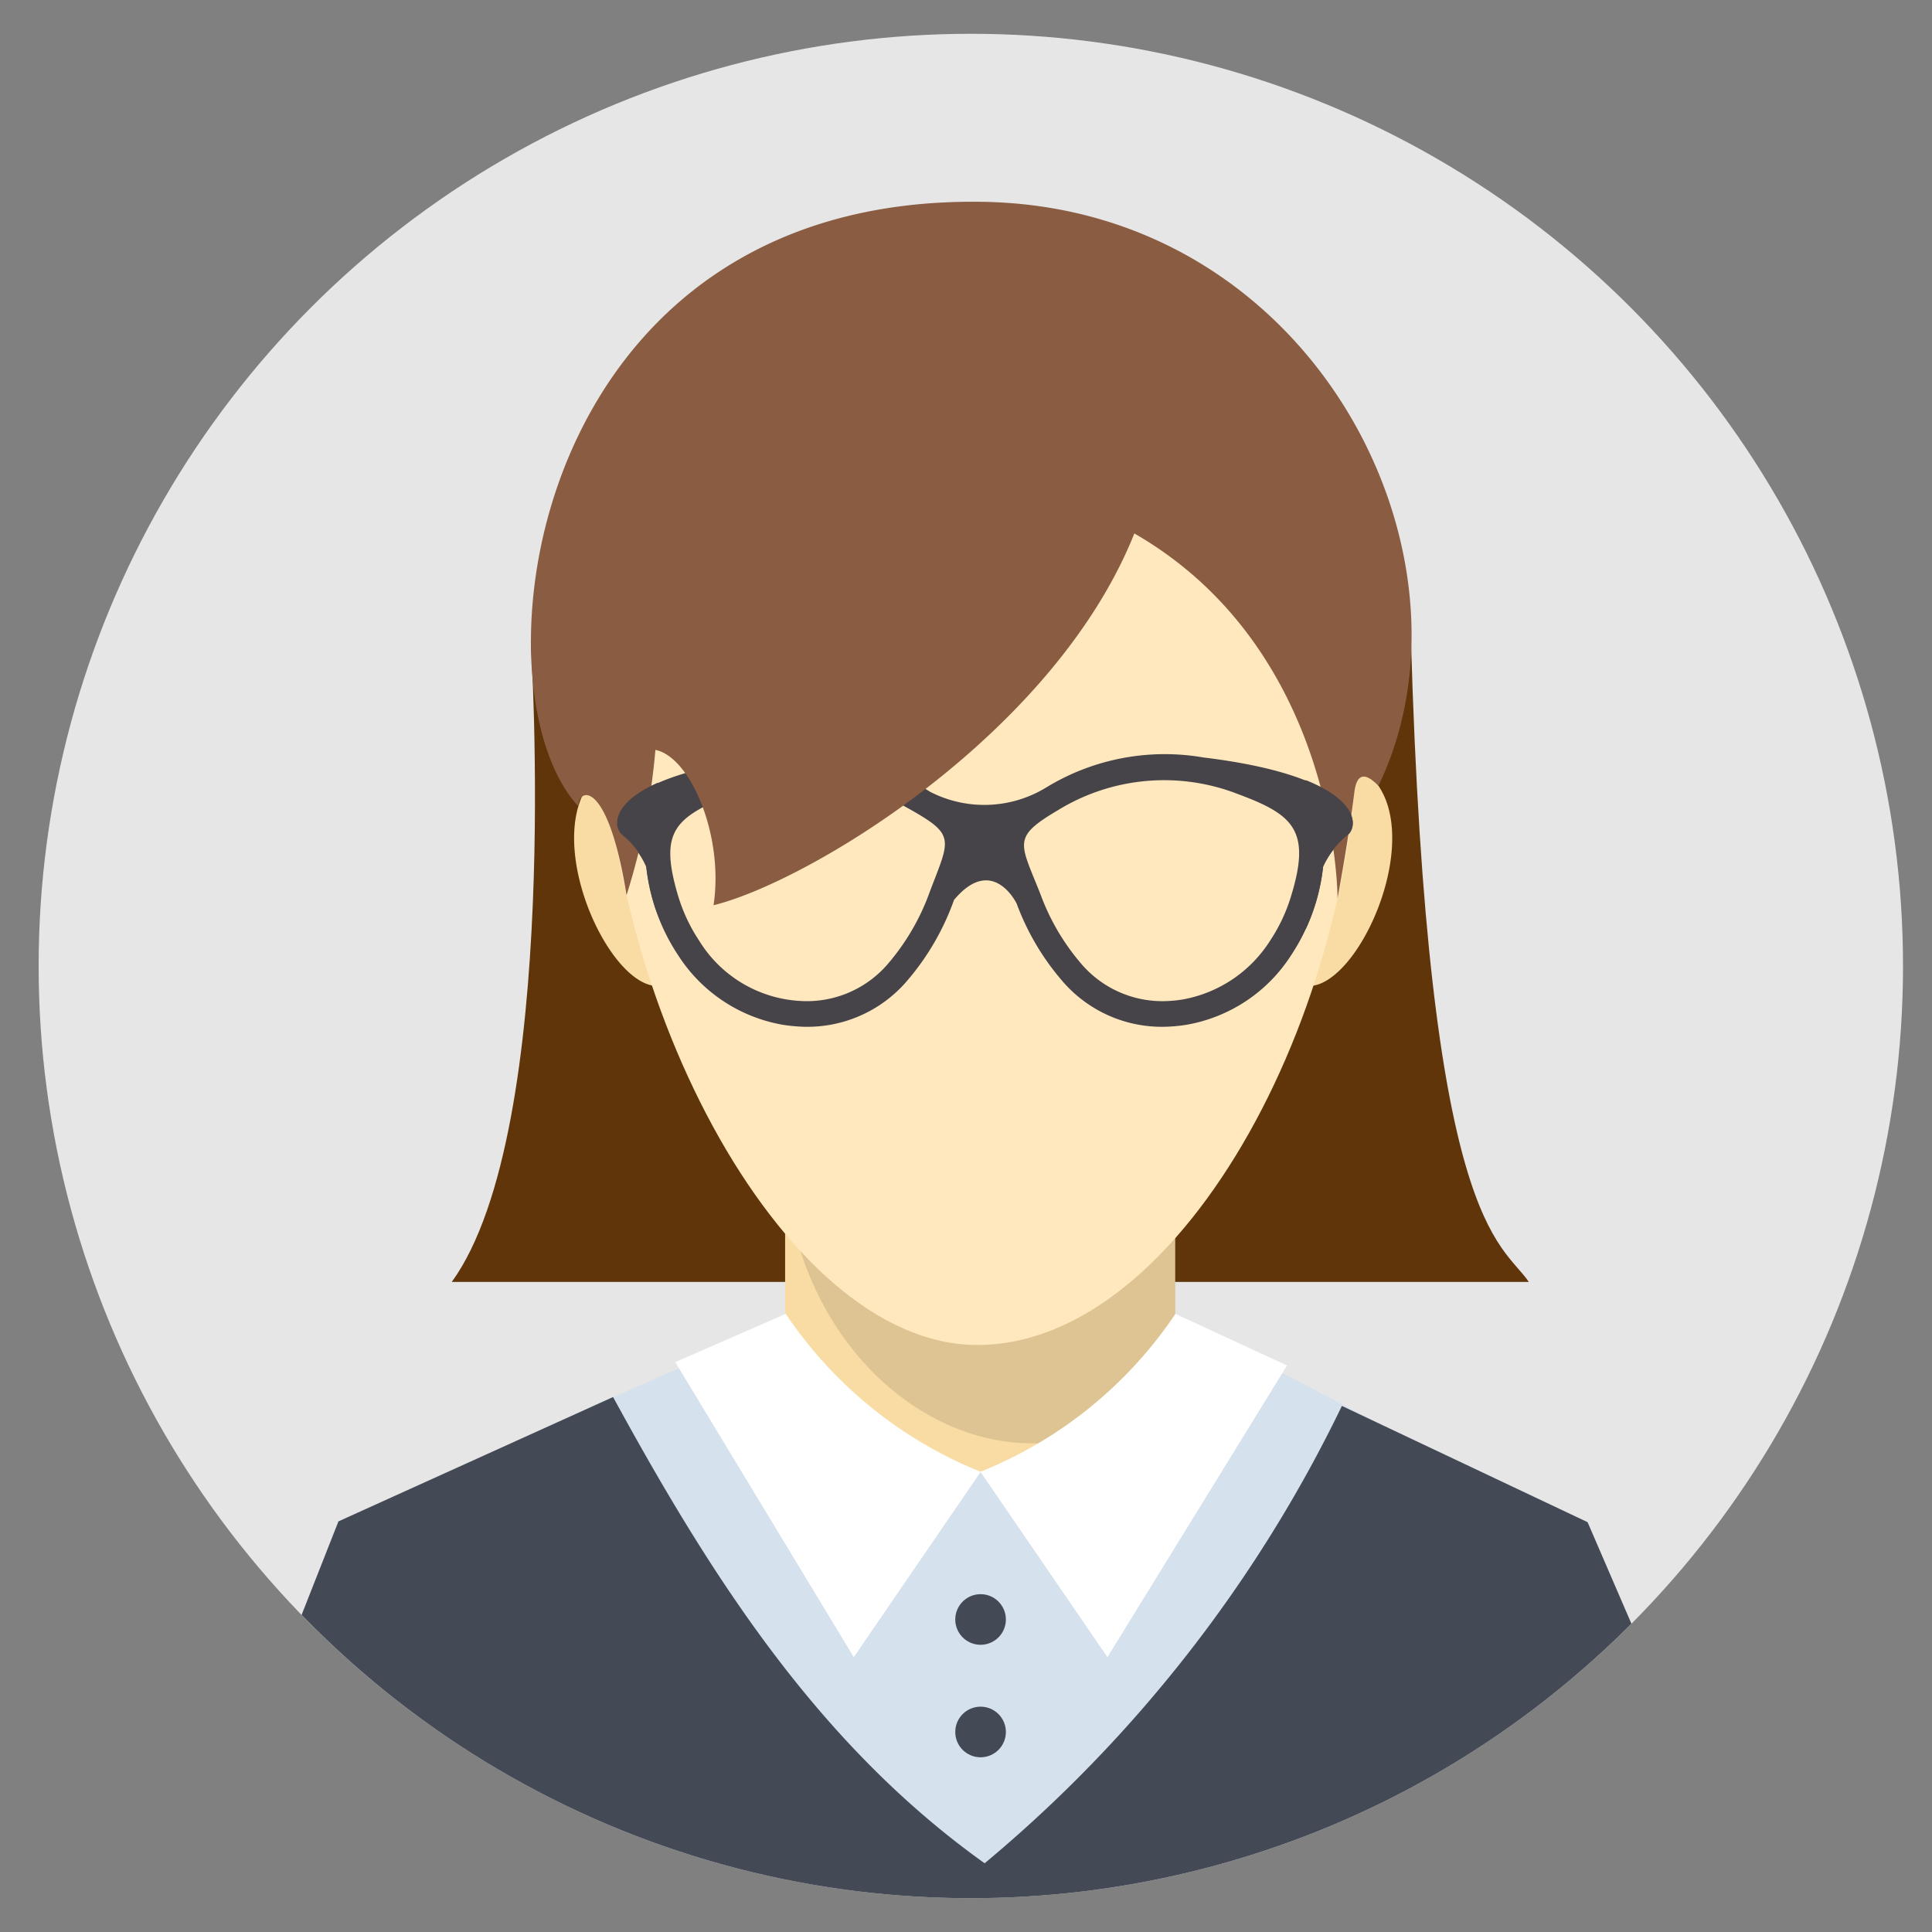 <?xml version="1.0" encoding="UTF-8" standalone="no"?>
<!-- Uploaded to: SVG Repo, www.svgrepo.com, Transformed by: SVG Repo Mixer Tools -->

<svg
   width="800px"
   height="800px"
   viewBox="0 0 61.8 61.8"
   fill="#000000"
   version="1.1"
   id="svg14"
   sodipodi:docname="avatar_m14.svg"
   inkscape:version="1.3.2 (091e20ef0f, 2023-11-25, custom)"
   xmlns:inkscape="http://www.inkscape.org/namespaces/inkscape"
   xmlns:sodipodi="http://sodipodi.sourceforge.net/DTD/sodipodi-0.dtd"
   xmlns="http://www.w3.org/2000/svg"
   xmlns:svg="http://www.w3.org/2000/svg">
  <rect x="0" y="0" width="61.8" height="61.8" fill="#808080" stroke="none"/>
  <defs
     id="defs14" />
  <sodipodi:namedview
     id="namedview14"
     pagecolor="#ffffff"
     bordercolor="#000000"
     borderopacity="0.25"
     inkscape:showpageshadow="2"
     inkscape:pageopacity="0.0"
     inkscape:pagecheckerboard="0"
     inkscape:deskcolor="#d1d1d1"
     inkscape:zoom="0.68500969"
     inkscape:cx="520.43059"
     inkscape:cy="428.46109"
     inkscape:window-width="1680"
     inkscape:window-height="982"
     inkscape:window-x="1360"
     inkscape:window-y="0"
     inkscape:window-maximized="1"
     inkscape:current-layer="svg14" />
  <g
     id="SVGRepo_bgCarrier"
     stroke-width="0" />
  <g
     id="SVGRepo_tracerCarrier"
     stroke-linecap="round"
     stroke-linejoin="round" />
  <g
     id="SVGRepo_iconCarrier"
     transform="matrix(0.965,0,0,0.965,1.236,1.081)">
    <title
       id="title1" />
    <g
       data-name="Layer 2"
       id="Layer_2">
      <g
         data-name="—ÎÓÈ 1"
         id="_ÎÓÈ_1">
        <path
           d="m 31.129,8.432 c 21.281,0 12.987,35.266 0,35.266 -12.266,0 -21.281,-35.266 0,-35.266 z"
           fill="#ffe8be"
           fill-rule="evenodd"
           id="path1" />
        <circle
           cx="30.9"
           cy="30.9"
           fill="#e6e6e6"
           r="30.9"
           id="circle1" />
        <path
           d="m 45.487,19.987 -29.173,0.175 c 0,0 1.048,16.148 -2.619,21.21 h 35.701 c -0.92,-1.35 -3.353,-1.785 -3.909,-21.385 z"
           fill="#60350a"
           fill-rule="evenodd"
           id="path2" />
        <path
           d="m 18.135,45.599 7.206,-3.187 11.55,-0.3 7.42,3.897 -5.357,11.215 -7.613,4.088 -7.875,-4.35 z"
           fill="#d5e1ed"
           fill-rule="evenodd"
           id="path3" />
        <path
           d="m 24.744,38.68 12.931,0.084 v 8.949 L 24.744,47.628 Z"
           fill="#f9dca4"
           fill-rule="evenodd"
           id="path4" />
        <path
           d="m 37.677,38.778 v 3.58 a 9.168,9.168 0 0 1 -0.04,1.226 6.898,6.898 0 0 1 -0.313,1.327 c -4.37,4.165 -11.379,0.78 -12.49,-6.333 z"
           fill-rule="evenodd"
           opacity="0.11"
           id="path5" />
        <path
           d="M 52.797,52.701 A 30.896,30.896 0 0 1 8.717,52.408 l 1.221,-3.098 9.103,-4.122 c 3.262,5.98 6.81,11.524 12.317,15.455 A 45.397,45.397 0 0 0 43.2,45.483 l 8.144,3.853 z"
           fill="#434955"
           fill-rule="evenodd"
           id="path6" />
        <path
           d="m 19.11,24.183 c -2.958,1.29 -0.442,7.41 1.42,7.383 a 30.842,30.842 0 0 1 -1.42,-7.383 z"
           fill="#f9dca4"
           fill-rule="evenodd"
           id="path7" />
        <path
           d="m 43.507,24.182 c 2.96,1.292 0.443,7.411 -1.419,7.384 a 30.832,30.832 0 0 0 1.419,-7.384 z"
           fill="#f9dca4"
           fill-rule="evenodd"
           id="path8" />
        <path
           d="m 31.114,8.666 c 8.722,0 12.377,6.2 12.601,13.367 0.307,9.81 -5.675,21.43 -12.6,21.43 -6.56,0 -12.706,-12.018 -12.333,-21.928 0.26,-6.953 3.814,-12.869 12.332,-12.869 z"
           fill="#ffe8be"
           fill-rule="evenodd"
           id="path9" />
        <path
           d="m 33.399,24.983 a 7.536,7.536 0 0 1 5.223,-0.993 h 0.005 c 5.154,0.63 5.234,2.232 4.733,2.601 a 2.885,2.885 0 0 0 -0.785,1.022 6.566,6.566 0 0 1 -1.052,2.922 5.175,5.175 0 0 1 -3.464,2.312 c -0.168,0.027 -0.34,0.048 -0.516,0.058 a 4.345,4.345 0 0 1 -3.65,-1.554 8.33,8.33 0 0 1 -1.478,-2.53 v 0.003 c 0,0 -0.797,-1.636 -2.072,-0.114 a 8.446,8.446 0 0 1 -1.52,2.64 4.347,4.347 0 0 1 -3.651,1.555 5.242,5.242 0 0 1 -0.516,-0.058 5.176,5.176 0 0 1 -3.464,-2.312 6.568,6.568 0 0 1 -1.052,-2.921 2.75,2.75 0 0 0 -0.77,-1.023 c -0.5,-0.37 -0.425,-1.973 4.729,-2.603 h 0.002 a 7.545,7.545 0 0 1 5.24,1.01 l -0.001,-0.001 0.003,0.002 0.215,0.131 A 3.93,3.93 0 0 0 33.4,24.982 Z m -4.672,0.638 A 6.638,6.638 0 0 0 22.57,25.368 c -1.511,0.686 -1.972,1.17 -1.386,3.163 a 5.617,5.617 0 0 0 0.712,1.532 4.204,4.204 0 0 0 3.326,1.995 3.536,3.536 0 0 0 2.966,-1.272 7.597,7.597 0 0 0 1.36,-2.37 c 0.679,-1.78 0.862,-1.863 -0.82,-2.795 z m 10.947,-0.45 a 6.727,6.727 0 0 0 -5.886,0.565 c -1.538,0.911 -1.258,1.063 -0.578,2.79 a 7.476,7.476 0 0 0 1.316,2.26 3.536,3.536 0 0 0 2.967,1.272 4.228,4.228 0 0 0 0.43,-0.048 4.34,4.34 0 0 0 2.896,-1.947 5.593,5.593 0 0 0 0.684,-1.44 c 0.702,-2.25 0.076,-2.751 -1.828,-3.451 z"
           fill="#464449"
           fill-rule="evenodd"
           id="path10" />
        <path
           d="m 17.89,25.608 c 0,-0.638 0.984,-0.886 1.598,2.943 a 22.164,22.164 0 0 0 0.956,-4.813 c 1.162,0.225 2.278,2.848 1.927,5.148 3.166,-0.777 11.303,-5.687 13.949,-12.324 6.772,3.901 6.735,12.094 6.735,12.094 0,0 0.358,-1.9 0.558,-3.516 0.066,-0.538 0.293,-0.733 0.798,-0.213 C 48.073,17.343 42.3,5.75 31.297,5.57 16.189,5.324 14.267,21.684 17.891,25.609 Z"
           fill="#8a5c42"
           fill-rule="evenodd"
           id="path11" />
        <path
           d="m 24.765,42.431 a 14.125,14.125 0 0 0 6.463,5.236 l -4.208,6.144 -5.917,-9.78 z"
           fill="#ffffff"
           fill-rule="evenodd"
           id="path12" />
        <path
           d="m 37.682,42.431 a 14.126,14.126 0 0 1 -6.463,5.236 l 4.209,6.144 5.953,-9.668 z"
           fill="#ffffff"
           fill-rule="evenodd"
           id="path13" />
        <circle
           cx="31.223"
           cy="52.562"
           fill="#434955"
           r="0.839"
           id="circle13" />
        <circle
           cx="31.223"
           cy="56.291"
           fill="#434955"
           r="0.839"
           id="circle14" />
        <path
           d="m 41.997,24.737 c 1.784,0.712 1.719,1.581 1.367,1.841 a 2.886,2.886 0 0 0 -0.785,1.022 6.618,6.618 0 0 1 -0.582,2.086 z m -21.469,4.479 a 6.619,6.619 0 0 1 -0.384,-1.615 2.748,2.748 0 0 0 -0.77,-1.023 c -0.337,-0.249 -0.413,-1.06 1.154,-1.754 z"
           fill="#464449"
           fill-rule="evenodd"
           id="path14" />
      </g>
    </g>
  </g>
</svg>
